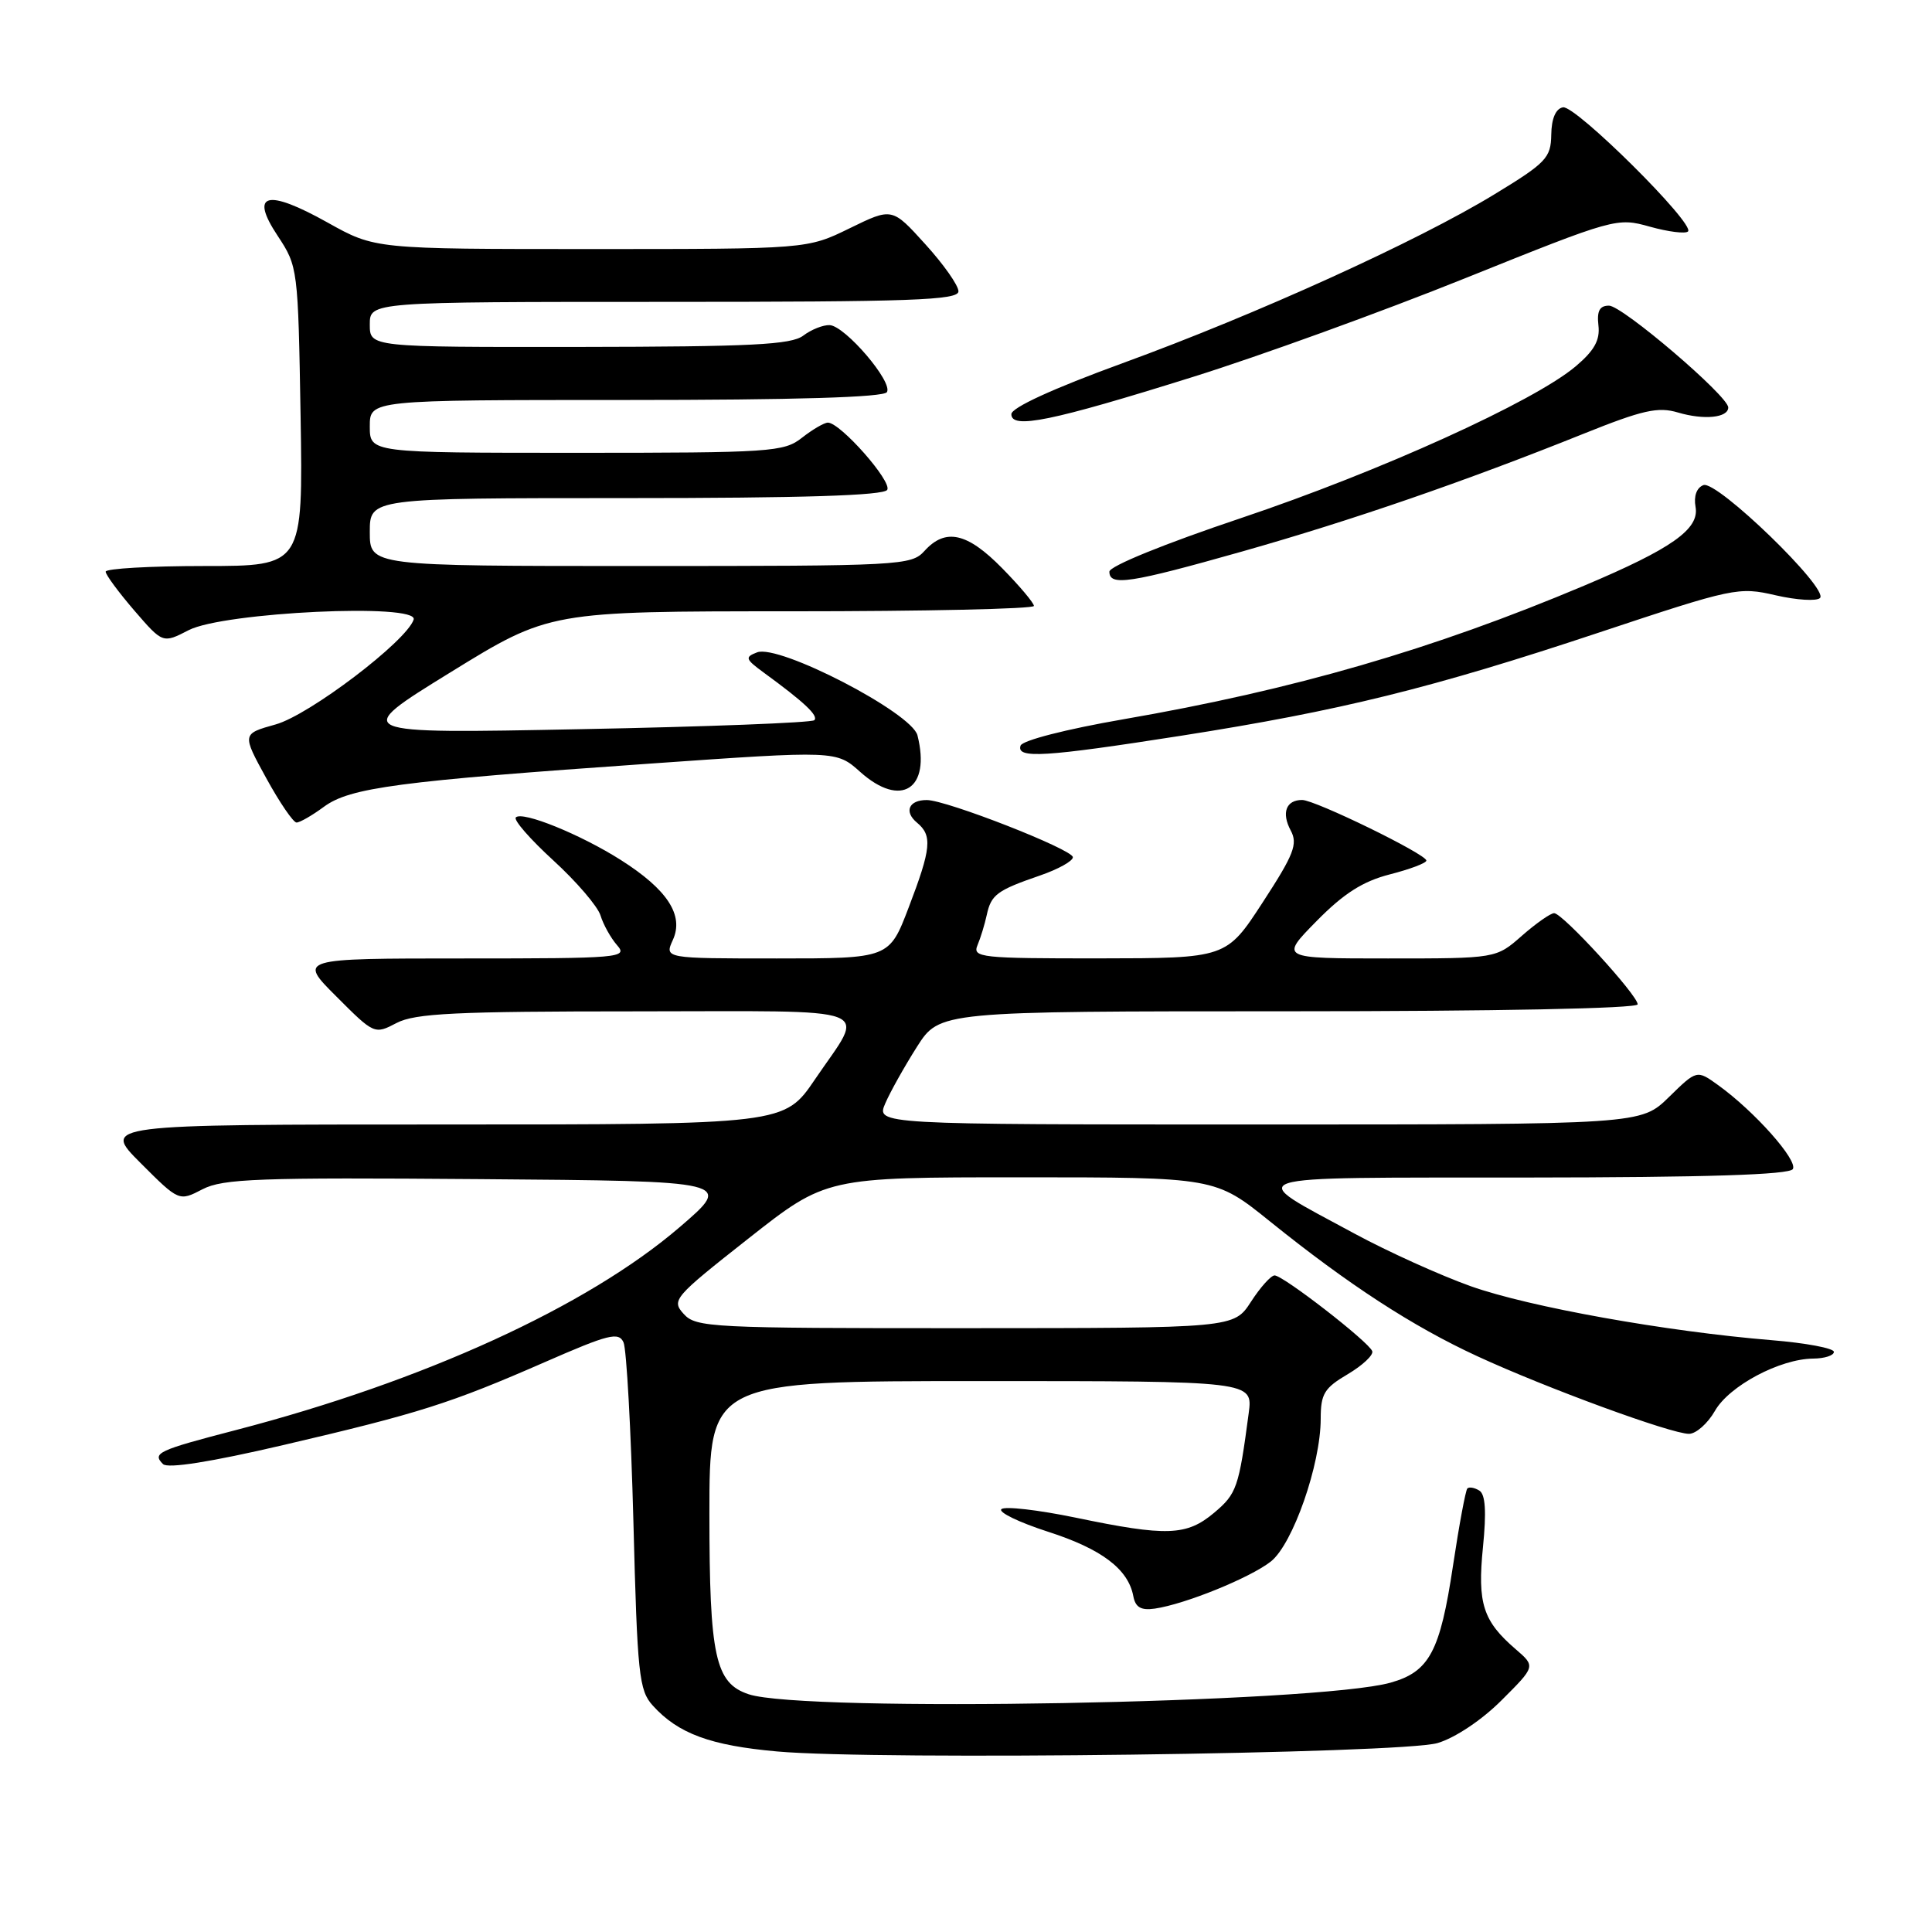 <?xml version="1.0" encoding="UTF-8" standalone="no"?>
<!DOCTYPE svg PUBLIC "-//W3C//DTD SVG 1.1//EN" "http://www.w3.org/Graphics/SVG/1.1/DTD/svg11.dtd" >
<svg xmlns="http://www.w3.org/2000/svg" xmlns:xlink="http://www.w3.org/1999/xlink" version="1.1" viewBox="0 0 256 256">
 <g >
 <path fill="currentColor"
d=" M 190.50 230.96 C 192.82 230.27 196.37 227.90 198.98 225.28 C 203.47 220.80 203.47 220.80 200.85 218.54 C 196.50 214.80 195.75 212.47 196.50 205.01 C 196.97 200.30 196.83 198.01 196.02 197.51 C 195.39 197.12 194.67 196.99 194.43 197.23 C 194.20 197.47 193.34 202.07 192.53 207.46 C 190.82 218.86 189.40 221.51 184.26 222.96 C 174.51 225.70 106.54 226.93 99.21 224.50 C 94.77 223.03 94.00 219.51 94.00 200.55 C 94.00 183.00 94.00 183.00 130.01 183.00 C 166.02 183.00 166.02 183.00 165.46 187.25 C 164.15 197.12 163.87 197.93 160.89 200.44 C 157.23 203.52 154.61 203.61 142.50 201.09 C 137.55 200.07 133.14 199.56 132.69 199.97 C 132.25 200.38 135.03 201.72 138.86 202.96 C 145.96 205.24 149.50 207.91 150.17 211.50 C 150.45 212.98 151.18 213.41 153.01 213.15 C 157.02 212.57 165.64 209.07 168.39 206.91 C 171.31 204.61 175.00 194.04 175.00 187.99 C 175.00 184.70 175.47 183.92 178.58 182.09 C 180.55 180.92 182.01 179.55 181.83 179.04 C 181.40 177.82 170.03 169.00 168.89 169.00 C 168.41 169.00 167.00 170.57 165.76 172.49 C 163.50 175.98 163.50 175.98 127.90 175.99 C 94.23 176.00 92.22 175.90 90.60 174.11 C 88.94 172.28 89.27 171.91 99.17 164.11 C 109.47 156.00 109.47 156.00 135.24 156.00 C 161.02 156.00 161.02 156.00 168.26 161.83 C 178.69 170.23 187.19 175.76 195.76 179.71 C 204.85 183.91 221.46 190.00 223.80 189.99 C 224.73 189.99 226.28 188.62 227.23 186.96 C 229.11 183.64 235.84 180.06 240.25 180.02 C 241.76 180.01 243.00 179.61 243.00 179.13 C 243.00 178.65 239.29 177.95 234.75 177.58 C 220.76 176.43 202.61 173.18 194.88 170.43 C 190.82 168.98 183.90 165.85 179.50 163.47 C 164.81 155.50 163.09 156.07 202.19 156.03 C 226.12 156.01 237.09 155.66 237.56 154.91 C 238.26 153.76 232.49 147.26 227.67 143.79 C 224.84 141.75 224.84 141.75 221.13 145.38 C 217.42 149.00 217.42 149.00 166.76 149.00 C 116.10 149.00 116.10 149.00 117.30 146.21 C 117.96 144.68 119.85 141.31 121.50 138.71 C 124.50 134.00 124.50 134.00 170.75 134.00 C 198.21 134.00 217.00 133.63 217.00 133.08 C 217.00 131.87 207.05 121.00 205.93 121.00 C 205.46 121.00 203.53 122.35 201.65 124.00 C 198.24 127.00 198.24 127.00 183.91 127.00 C 169.58 127.00 169.58 127.00 174.45 122.05 C 178.06 118.38 180.58 116.78 184.16 115.86 C 186.82 115.18 189.00 114.36 189.00 114.03 C 189.00 113.19 174.26 106.00 172.54 106.00 C 170.41 106.00 169.77 107.70 171.03 110.05 C 171.99 111.84 171.45 113.22 167.32 119.56 C 162.50 126.97 162.50 126.97 145.64 126.99 C 129.97 127.00 128.84 126.88 129.52 125.25 C 129.93 124.29 130.48 122.48 130.75 121.24 C 131.33 118.54 132.11 117.97 137.83 116.00 C 140.23 115.17 142.18 114.09 142.16 113.58 C 142.12 112.55 125.44 106.02 122.81 106.01 C 120.42 106.00 119.75 107.55 121.51 109.01 C 123.56 110.71 123.40 112.42 120.41 120.23 C 117.83 127.00 117.83 127.00 102.93 127.00 C 88.04 127.00 88.04 127.00 89.16 124.54 C 90.65 121.27 88.43 117.87 82.27 113.96 C 76.92 110.56 69.22 107.44 68.35 108.31 C 68.02 108.65 70.26 111.21 73.32 114.01 C 76.39 116.82 79.20 120.10 79.57 121.30 C 79.94 122.51 80.93 124.29 81.77 125.25 C 83.23 126.91 82.19 127.00 61.42 127.00 C 39.52 127.00 39.52 127.00 44.57 132.04 C 49.58 137.06 49.63 137.08 52.55 135.55 C 55.00 134.27 60.36 134.01 84.36 134.01 C 117.07 134.00 114.72 133.10 107.99 143.02 C 103.93 149.00 103.93 149.00 58.72 149.00 C 13.52 149.00 13.52 149.00 18.62 154.10 C 23.72 159.20 23.72 159.20 26.84 157.58 C 29.55 156.18 34.27 156.01 63.56 156.24 C 97.17 156.50 97.17 156.50 90.04 162.62 C 77.82 173.11 56.14 183.02 31.22 189.50 C 20.91 192.18 20.14 192.54 21.60 194.00 C 22.22 194.62 27.89 193.73 37.53 191.48 C 55.52 187.28 59.61 185.99 72.19 180.49 C 80.65 176.79 81.97 176.45 82.62 177.87 C 83.02 178.77 83.61 189.47 83.93 201.65 C 84.45 221.93 84.67 223.98 86.50 226.00 C 89.87 229.72 94.13 231.29 103.00 232.08 C 116.29 233.27 185.76 232.38 190.50 230.96 Z  M 42.91 106.91 C 46.36 104.36 52.78 103.51 86.16 101.18 C 110.82 99.45 110.82 99.45 113.99 102.29 C 119.39 107.11 123.36 104.57 121.57 97.44 C 120.82 94.44 103.21 85.32 100.32 86.44 C 98.67 87.07 98.76 87.33 101.17 89.10 C 106.61 93.07 108.48 94.84 107.90 95.43 C 107.57 95.76 93.62 96.30 76.90 96.62 C 46.50 97.22 46.50 97.22 59.65 89.11 C 72.80 81.00 72.80 81.00 104.90 81.00 C 122.55 81.00 137.00 80.68 137.00 80.29 C 137.00 79.90 135.11 77.65 132.79 75.29 C 128.16 70.57 125.28 69.93 122.50 73.00 C 120.75 74.93 119.42 75.00 84.85 75.00 C 49.00 75.00 49.00 75.00 49.00 70.50 C 49.00 66.00 49.00 66.00 82.94 66.00 C 106.36 66.00 117.09 65.66 117.56 64.91 C 118.24 63.81 111.35 56.00 109.70 56.00 C 109.22 56.00 107.67 56.90 106.27 58.00 C 103.87 59.89 102.22 60.00 76.37 60.00 C 49.00 60.00 49.00 60.00 49.00 56.50 C 49.00 53.00 49.00 53.00 82.94 53.00 C 105.31 53.00 117.10 52.65 117.52 51.96 C 118.35 50.63 112.00 43.20 109.94 43.08 C 109.08 43.04 107.51 43.66 106.44 44.47 C 104.85 45.68 99.57 45.94 76.75 45.97 C 49.00 46.00 49.00 46.00 49.00 43.00 C 49.00 40.00 49.00 40.00 88.00 40.00 C 120.80 40.00 127.00 39.78 127.00 38.60 C 127.00 37.82 125.02 35.01 122.60 32.35 C 118.21 27.50 118.21 27.50 112.58 30.25 C 106.96 33.00 106.96 33.00 78.32 33.00 C 49.69 33.00 49.69 33.00 43.43 29.50 C 35.33 24.97 33.03 25.58 36.80 31.26 C 39.47 35.31 39.50 35.55 39.83 55.17 C 40.15 75.00 40.15 75.00 27.08 75.00 C 19.88 75.00 14.00 75.34 14.00 75.75 C 14.00 76.16 15.71 78.47 17.79 80.89 C 21.57 85.27 21.57 85.27 25.00 83.50 C 29.63 81.11 55.53 79.89 54.81 82.10 C 53.87 84.96 41.00 94.74 36.53 95.99 C 32.06 97.24 32.06 97.24 35.28 103.11 C 37.05 106.34 38.86 108.98 39.29 108.99 C 39.73 108.99 41.35 108.06 42.91 106.91 Z  M 156.50 97.49 C 177.61 94.18 189.71 91.19 211.86 83.82 C 229.72 77.88 230.37 77.74 235.29 78.88 C 238.08 79.52 240.72 79.68 241.16 79.24 C 242.38 78.02 227.48 63.60 225.71 64.28 C 224.81 64.63 224.41 65.74 224.67 67.17 C 225.20 70.11 221.53 72.70 209.89 77.61 C 189.81 86.07 171.47 91.39 148.84 95.31 C 141.28 96.62 135.46 98.11 135.23 98.80 C 134.65 100.55 138.41 100.32 156.50 97.49 Z  M 164.61 73.07 C 179.11 68.96 194.00 63.83 209.84 57.47 C 217.66 54.33 219.69 53.87 222.34 54.66 C 225.79 55.68 229.00 55.36 229.00 53.99 C 229.00 52.48 214.97 40.50 213.20 40.50 C 211.96 40.50 211.58 41.20 211.80 43.12 C 212.03 45.06 211.26 46.45 208.80 48.53 C 203.27 53.21 182.85 62.47 164.44 68.65 C 154.28 72.06 147.00 75.02 147.00 75.75 C 147.00 77.70 149.70 77.29 164.61 73.07 Z  M 158.05 49.95 C 166.88 47.19 183.13 41.30 194.16 36.86 C 213.98 28.89 214.25 28.81 218.63 30.04 C 221.07 30.72 223.33 31.00 223.67 30.67 C 224.65 29.69 208.74 13.90 207.10 14.22 C 206.14 14.40 205.58 15.71 205.55 17.85 C 205.50 20.92 204.89 21.57 198.00 25.76 C 187.80 31.98 166.48 41.66 148.73 48.13 C 139.52 51.49 134.01 54.02 134.01 54.88 C 134.00 56.91 139.31 55.82 158.05 49.95 Z "/>
</g>
</svg>